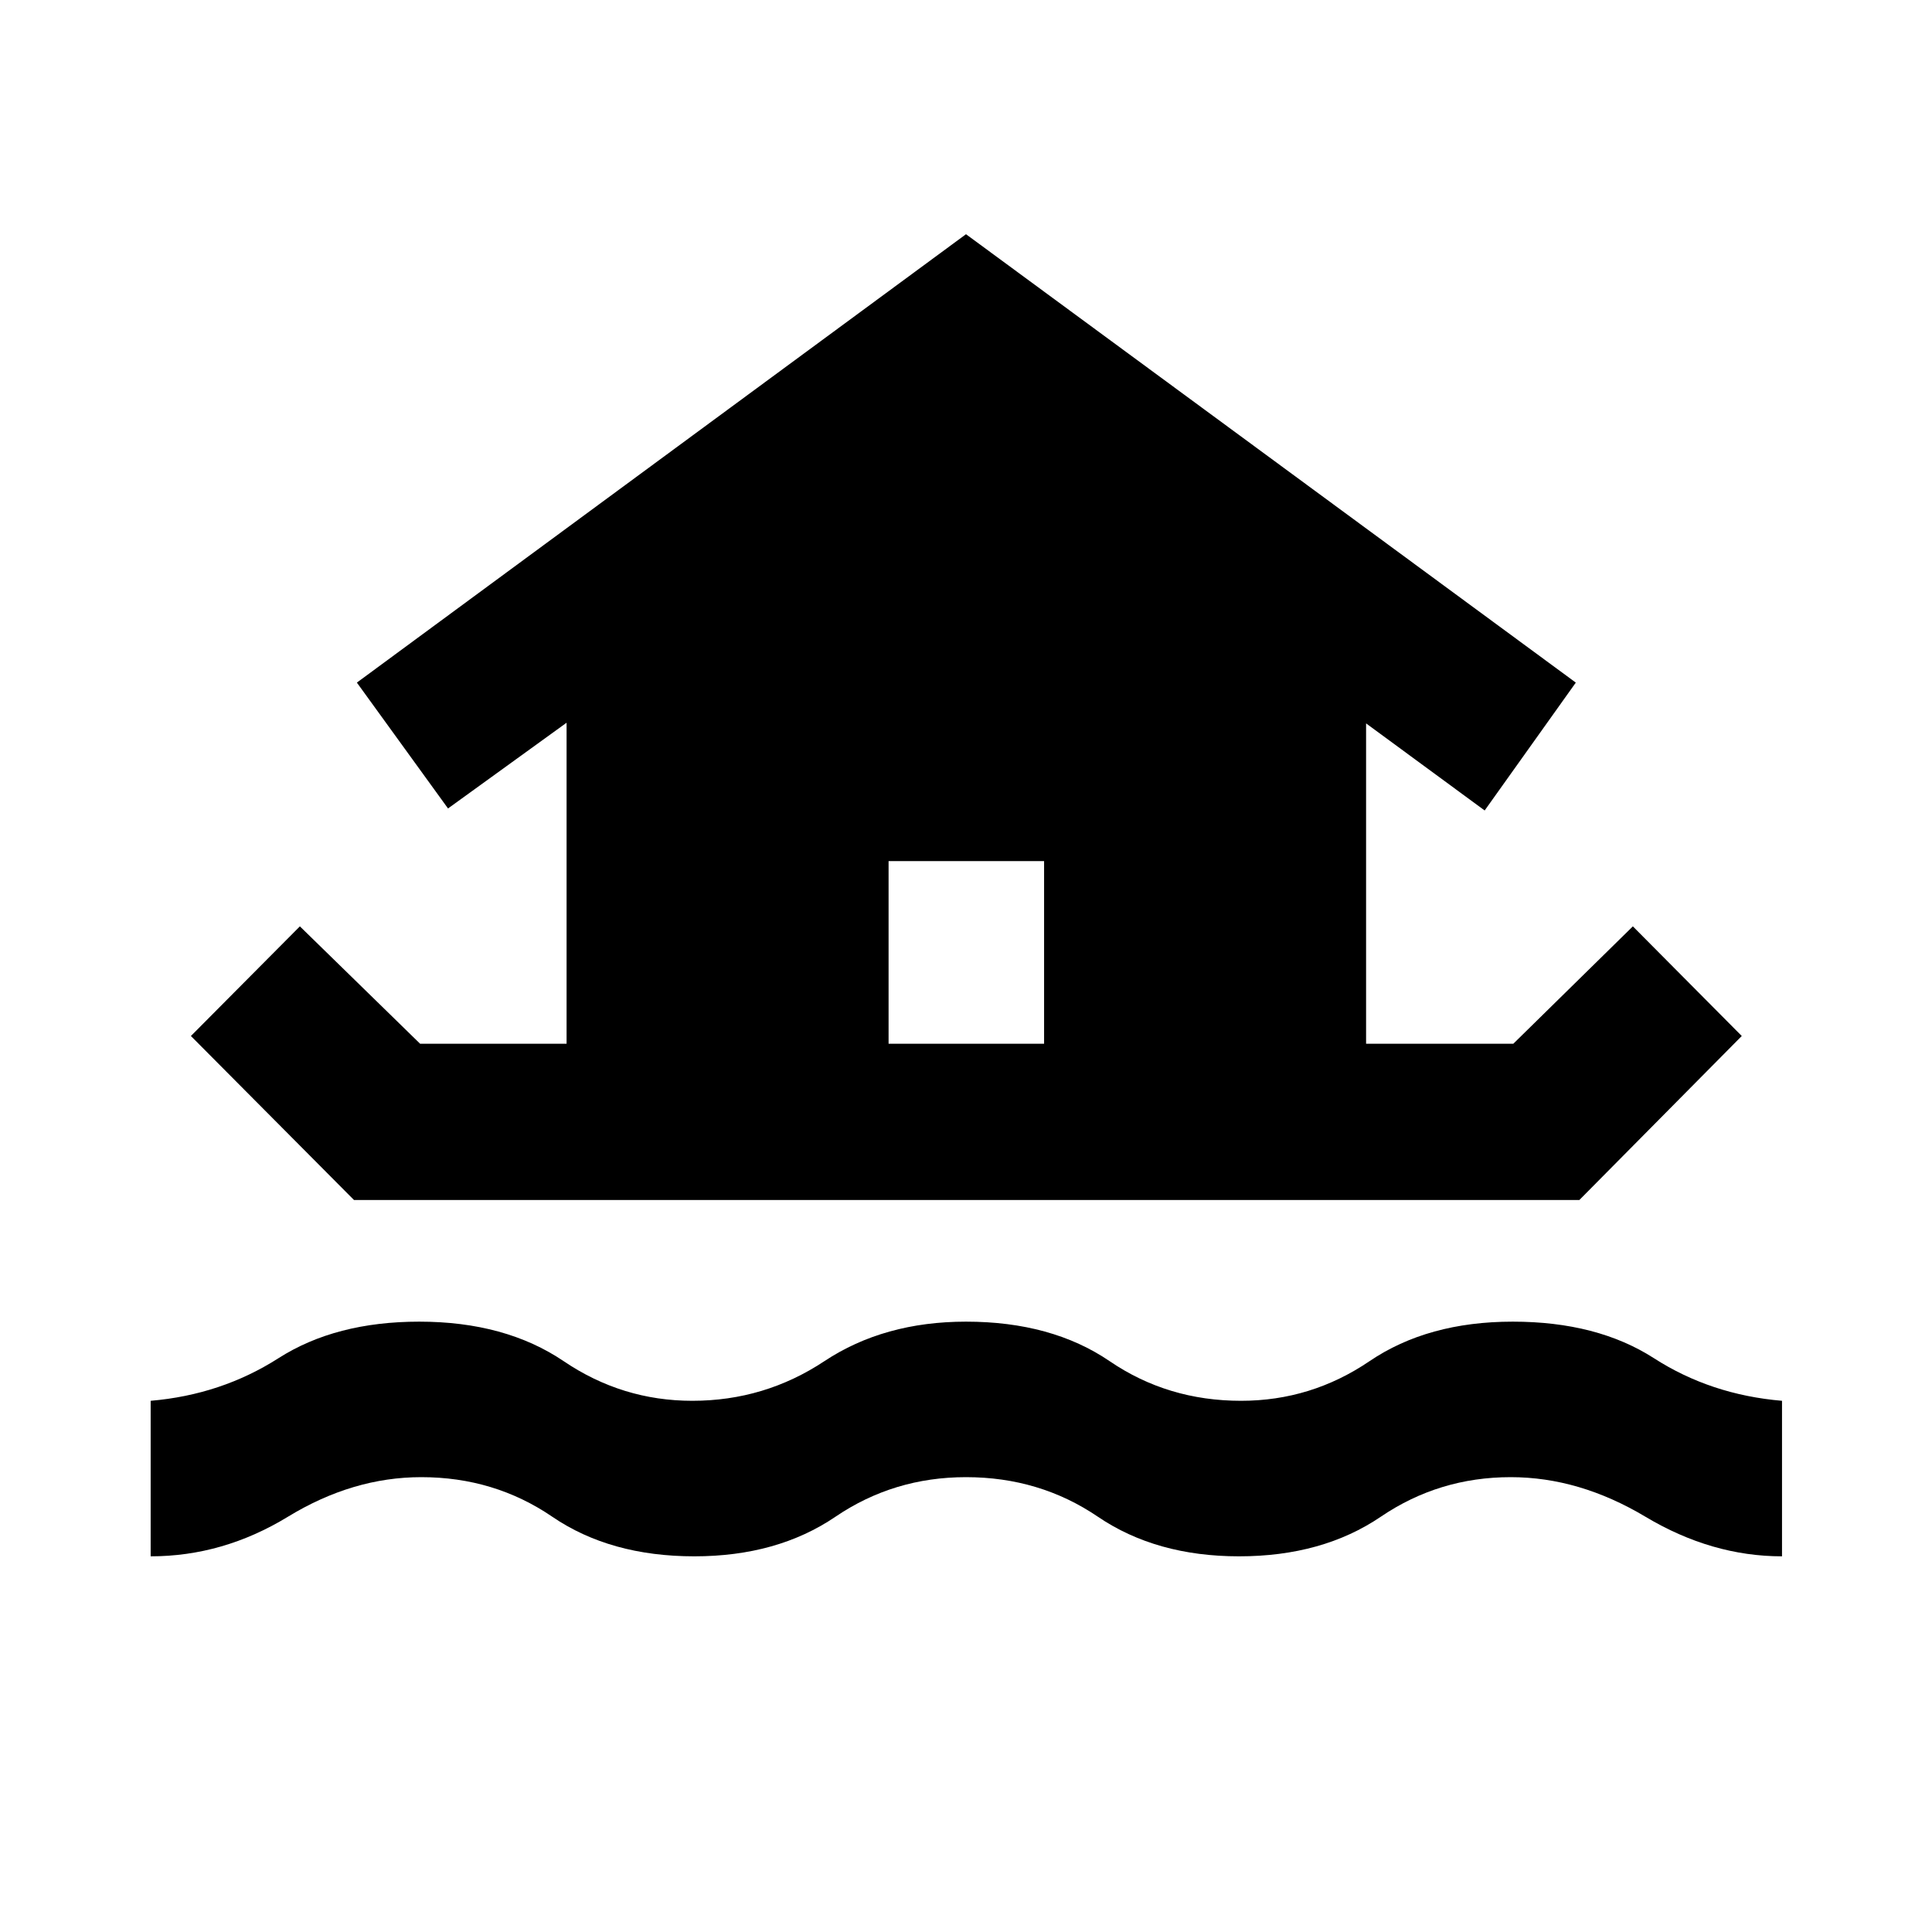 <svg xmlns="http://www.w3.org/2000/svg" height="40" viewBox="0 -960 960 960" width="40"><path d="M74.86-186.67v-77.28q35.09-3 63.51-21.17 28.41-18.16 69.96-18.16 42.73 0 71.79 19.66 29.05 19.67 63.88 19.67 35.91 0 65.59-19.67 29.68-19.66 70.41-19.66 42.56 0 71.41 19.66 28.84 19.67 65.26 19.67 34.83 0 63.8-19.67 28.97-19.66 71.2-19.66 41.92 0 70.15 18.16 28.23 18.17 63.65 21.17v77.28q-34.97 0-67.86-19.67t-66.94-19.67q-35.6 0-64.57 19.67-28.97 19.67-70.43 19.67-41.17 0-70.13-19.67-28.96-19.67-65.54-19.67-35.91 0-64.87 19.67-28.96 19.67-70.13 19.67-41.75 0-70.58-19.67-28.82-19.67-65.09-19.67-34.05 0-66.27 19.67-32.23 19.67-68.2 19.67Zm20-258.55 54.15-54.48 59.74 58.33h72.78v-159.51l-58.91 42.6-45.29-62.54L480-843.62l303.01 222.8-45.29 63.54-58.92-43.27v159.18h73.16l59.4-58.33 54.11 54.48-80.7 81.5H175.9l-81.04-81.5Zm423.94 3.85v-90.74h-77.27v90.74h77.27Z"/></svg>